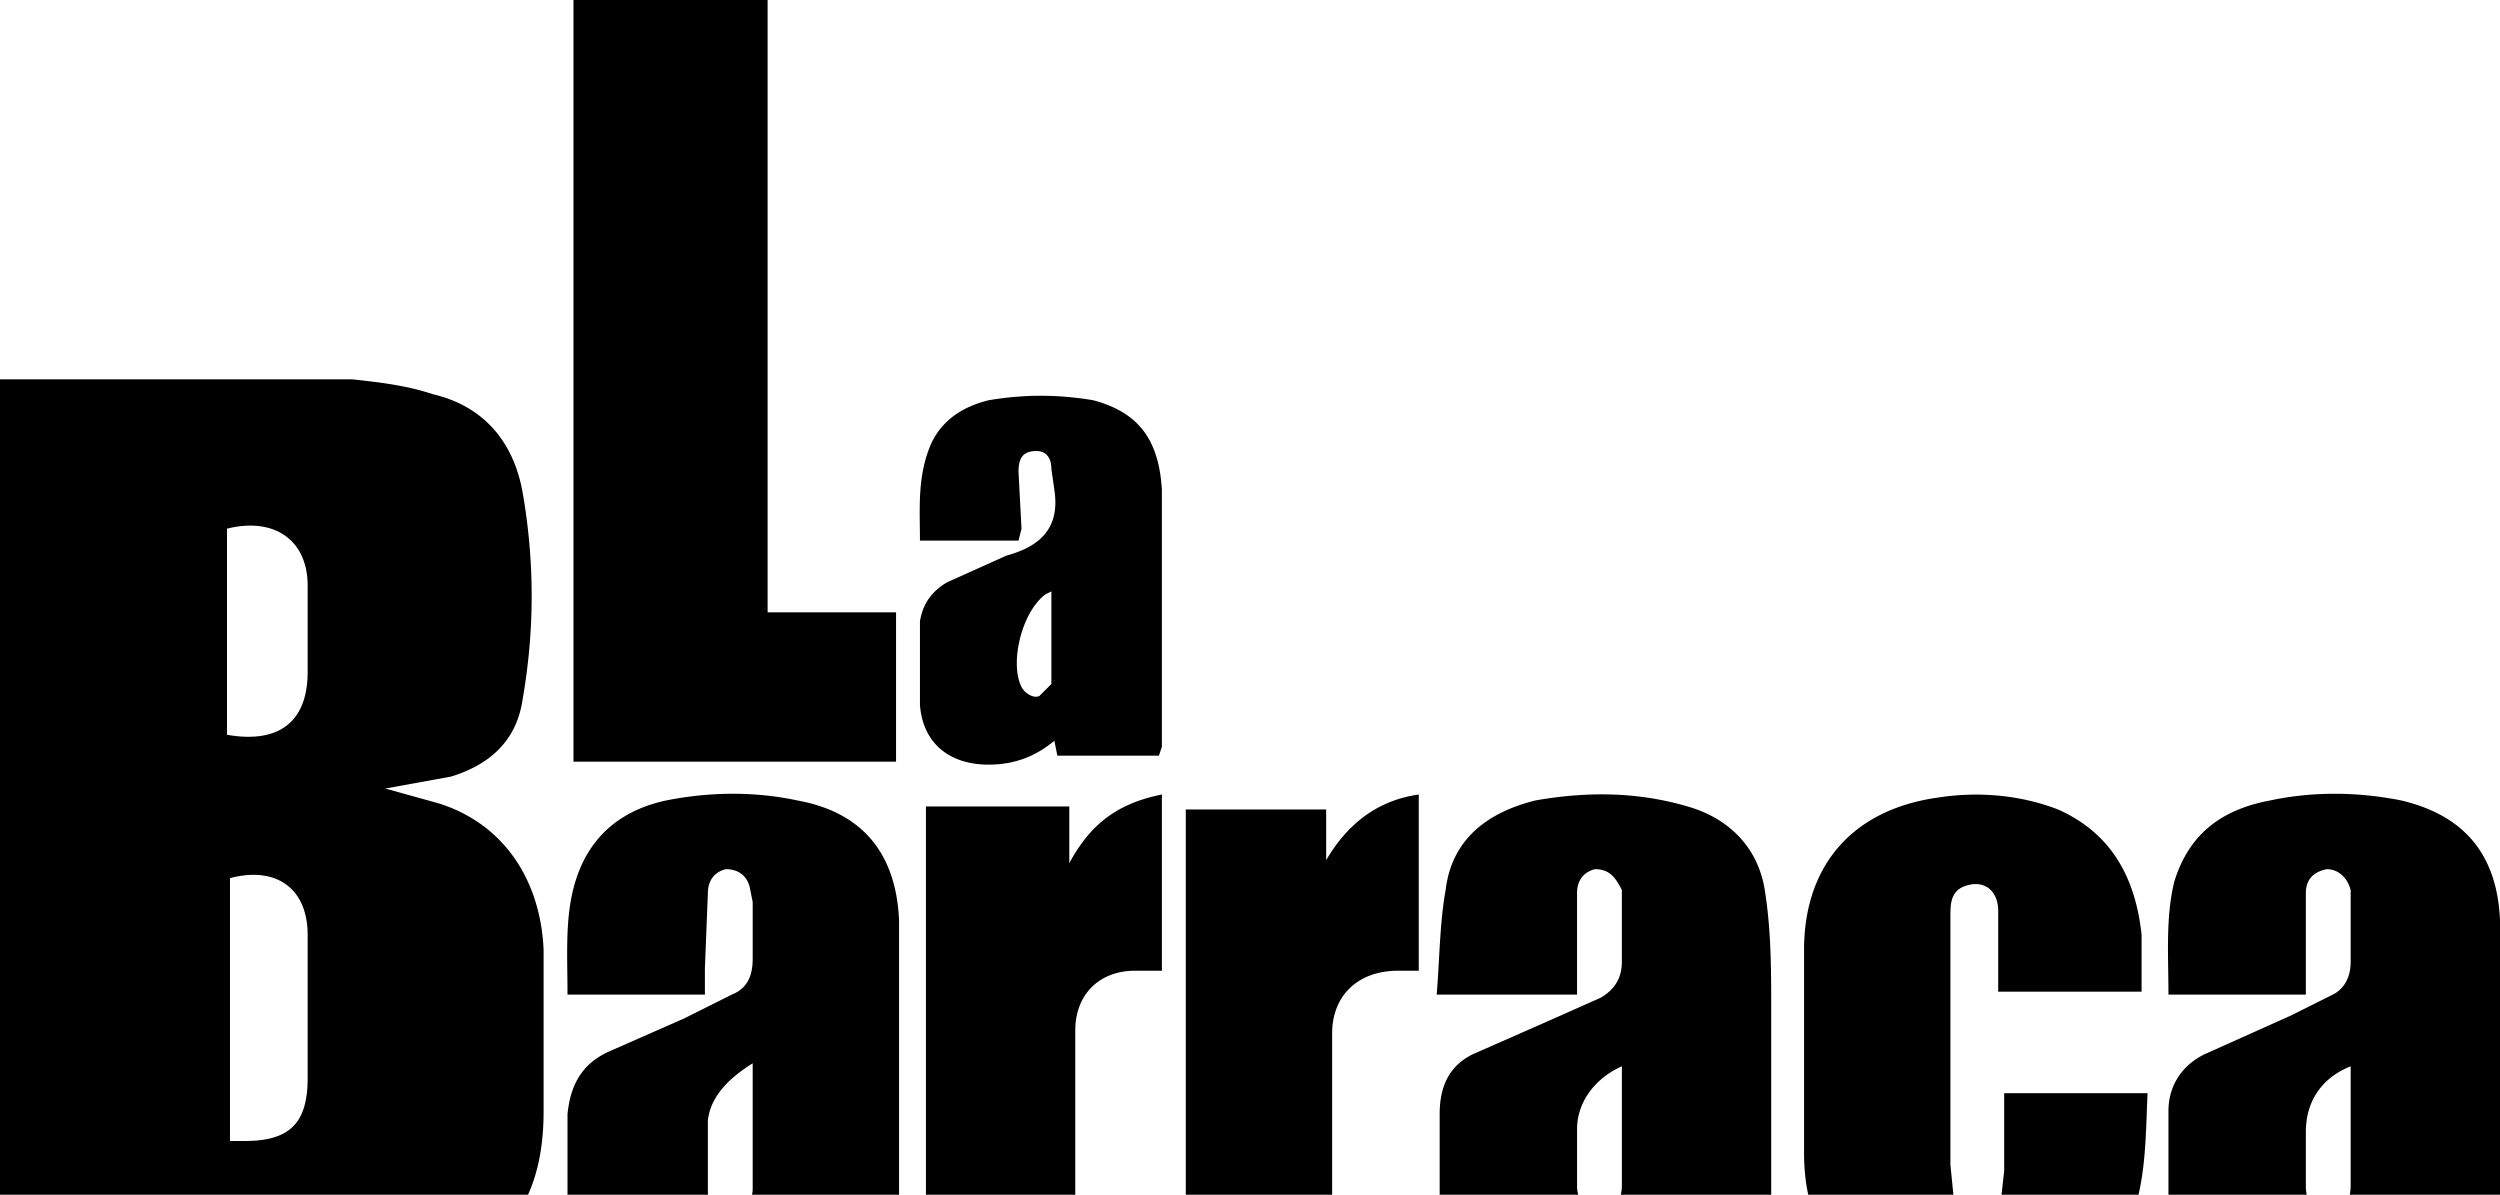 <svg version="1.1" id="Layer_1" 
  xmlns="http://www.w3.org/2000/svg" x="0" y="0" viewBox="11 10 837 400" xml:space="preserve">
  <path d="M140 274l18 5c22 7 34 26 35 49v54c0 17-4 33-18 45a63 63 0 01-41 16l-74 1H11V137h118c9 1 18 2 27 5 17 4 27 16 30 33 4 23 4 46 0 69-2 14-11 22-24 26l-22 4zM88 392h5c15 0 21-6 21-21v-48c0-16-11-23-26-19v88zm-1-136c17 3 27-4 27-21v-29c0-15-11-23-27-19v69zM311 265H203V5h65v210h43v50zM539 343h-47c1-12 1-24 3-35 2-17 14-26 30-30 17-3 34-3 51 2 14 4 24 14 26 29 2 13 2 26 2 39v95h-48l-1-8c-7 6-15 10-23 12-22 3-38-9-39-31v-33c0-9 3-16 11-20l25-11 18-8c5-3 7-7 7-12v-20-4c-2-4-4-7-9-7-4 1-6 4-6 8v34zm15 24c-9 4-15 12-15 21v19c0 5 3 9 7 9s8-3 8-9v-40zM848 443h-48v-7c-6 3-11 7-16 8-7 2-15 3-22 2-14-1-24-13-25-29v-35c0-8 4-15 12-19l29-13 14-7c4-2 6-6 6-11v-21-3c-1-4-4-7-8-7-5 1-7 4-7 8v34h-46c0-13-1-26 2-38 5-16 16-24 32-27 14-3 29-3 44 0 21 5 32 18 33 40v125zm-50-76c-10 4-15 12-15 22v18c0 6 3 9 7 9 5 0 8-3 8-9v-30-10zM312 443h-47v-8l-5 3c-8 7-19 10-30 9-17-1-28-13-29-32v-32c1-10 5-17 14-21l25-11 16-8c5-2 7-6 7-12v-19l-1-5c-1-4-4-6-8-6-4 1-6 4-6 8l-1 25v9h-46c0-14-1-27 3-39 5-15 16-23 30-26 15-3 30-3 44 0 22 4 33 18 34 40v125zm-49-77c-8 5-14 11-15 19v24c0 4 2 7 7 7 4 0 8-3 8-8v-42zM728 342h-48v-27c0-7-5-11-12-8-4 2-4 6-4 10v83l1 10c0 4 3 7 7 7s8-1 9-6l1-9v-26h48c-1 22 0 45-19 61-8 6-17 8-26 9-14 2-28 1-41-4-21-9-29-25-29-46v-68c0-28 16-47 45-51 13-2 27-1 40 4 18 8 26 23 28 42v19zM371 443h-50V280h48v19c7-13 16-20 31-23v59h-9c-12 0-20 8-20 20v88zM457 443h-49V281h47v17c7-12 17-20 31-22v59h-7c-13 0-22 8-22 21v87zM399 263h-34l-1-5c-6 5-13 8-22 8-13 0-22-7-23-20v-28c1-6 4-10 9-13l20-9c11-3 18-9 16-22l-1-7c0-4-2-6-5-6-5 0-6 3-6 7l1 19-1 4h-33c0-11-1-22 4-33 4-8 11-12 19-14 12-2 23-2 35 0 15 4 22 13 23 30v86l-1 3zm-36-55l-2 1c-8 6-12 23-8 31 1 2 4 4 6 3l4-4v-31z"/>
</svg>